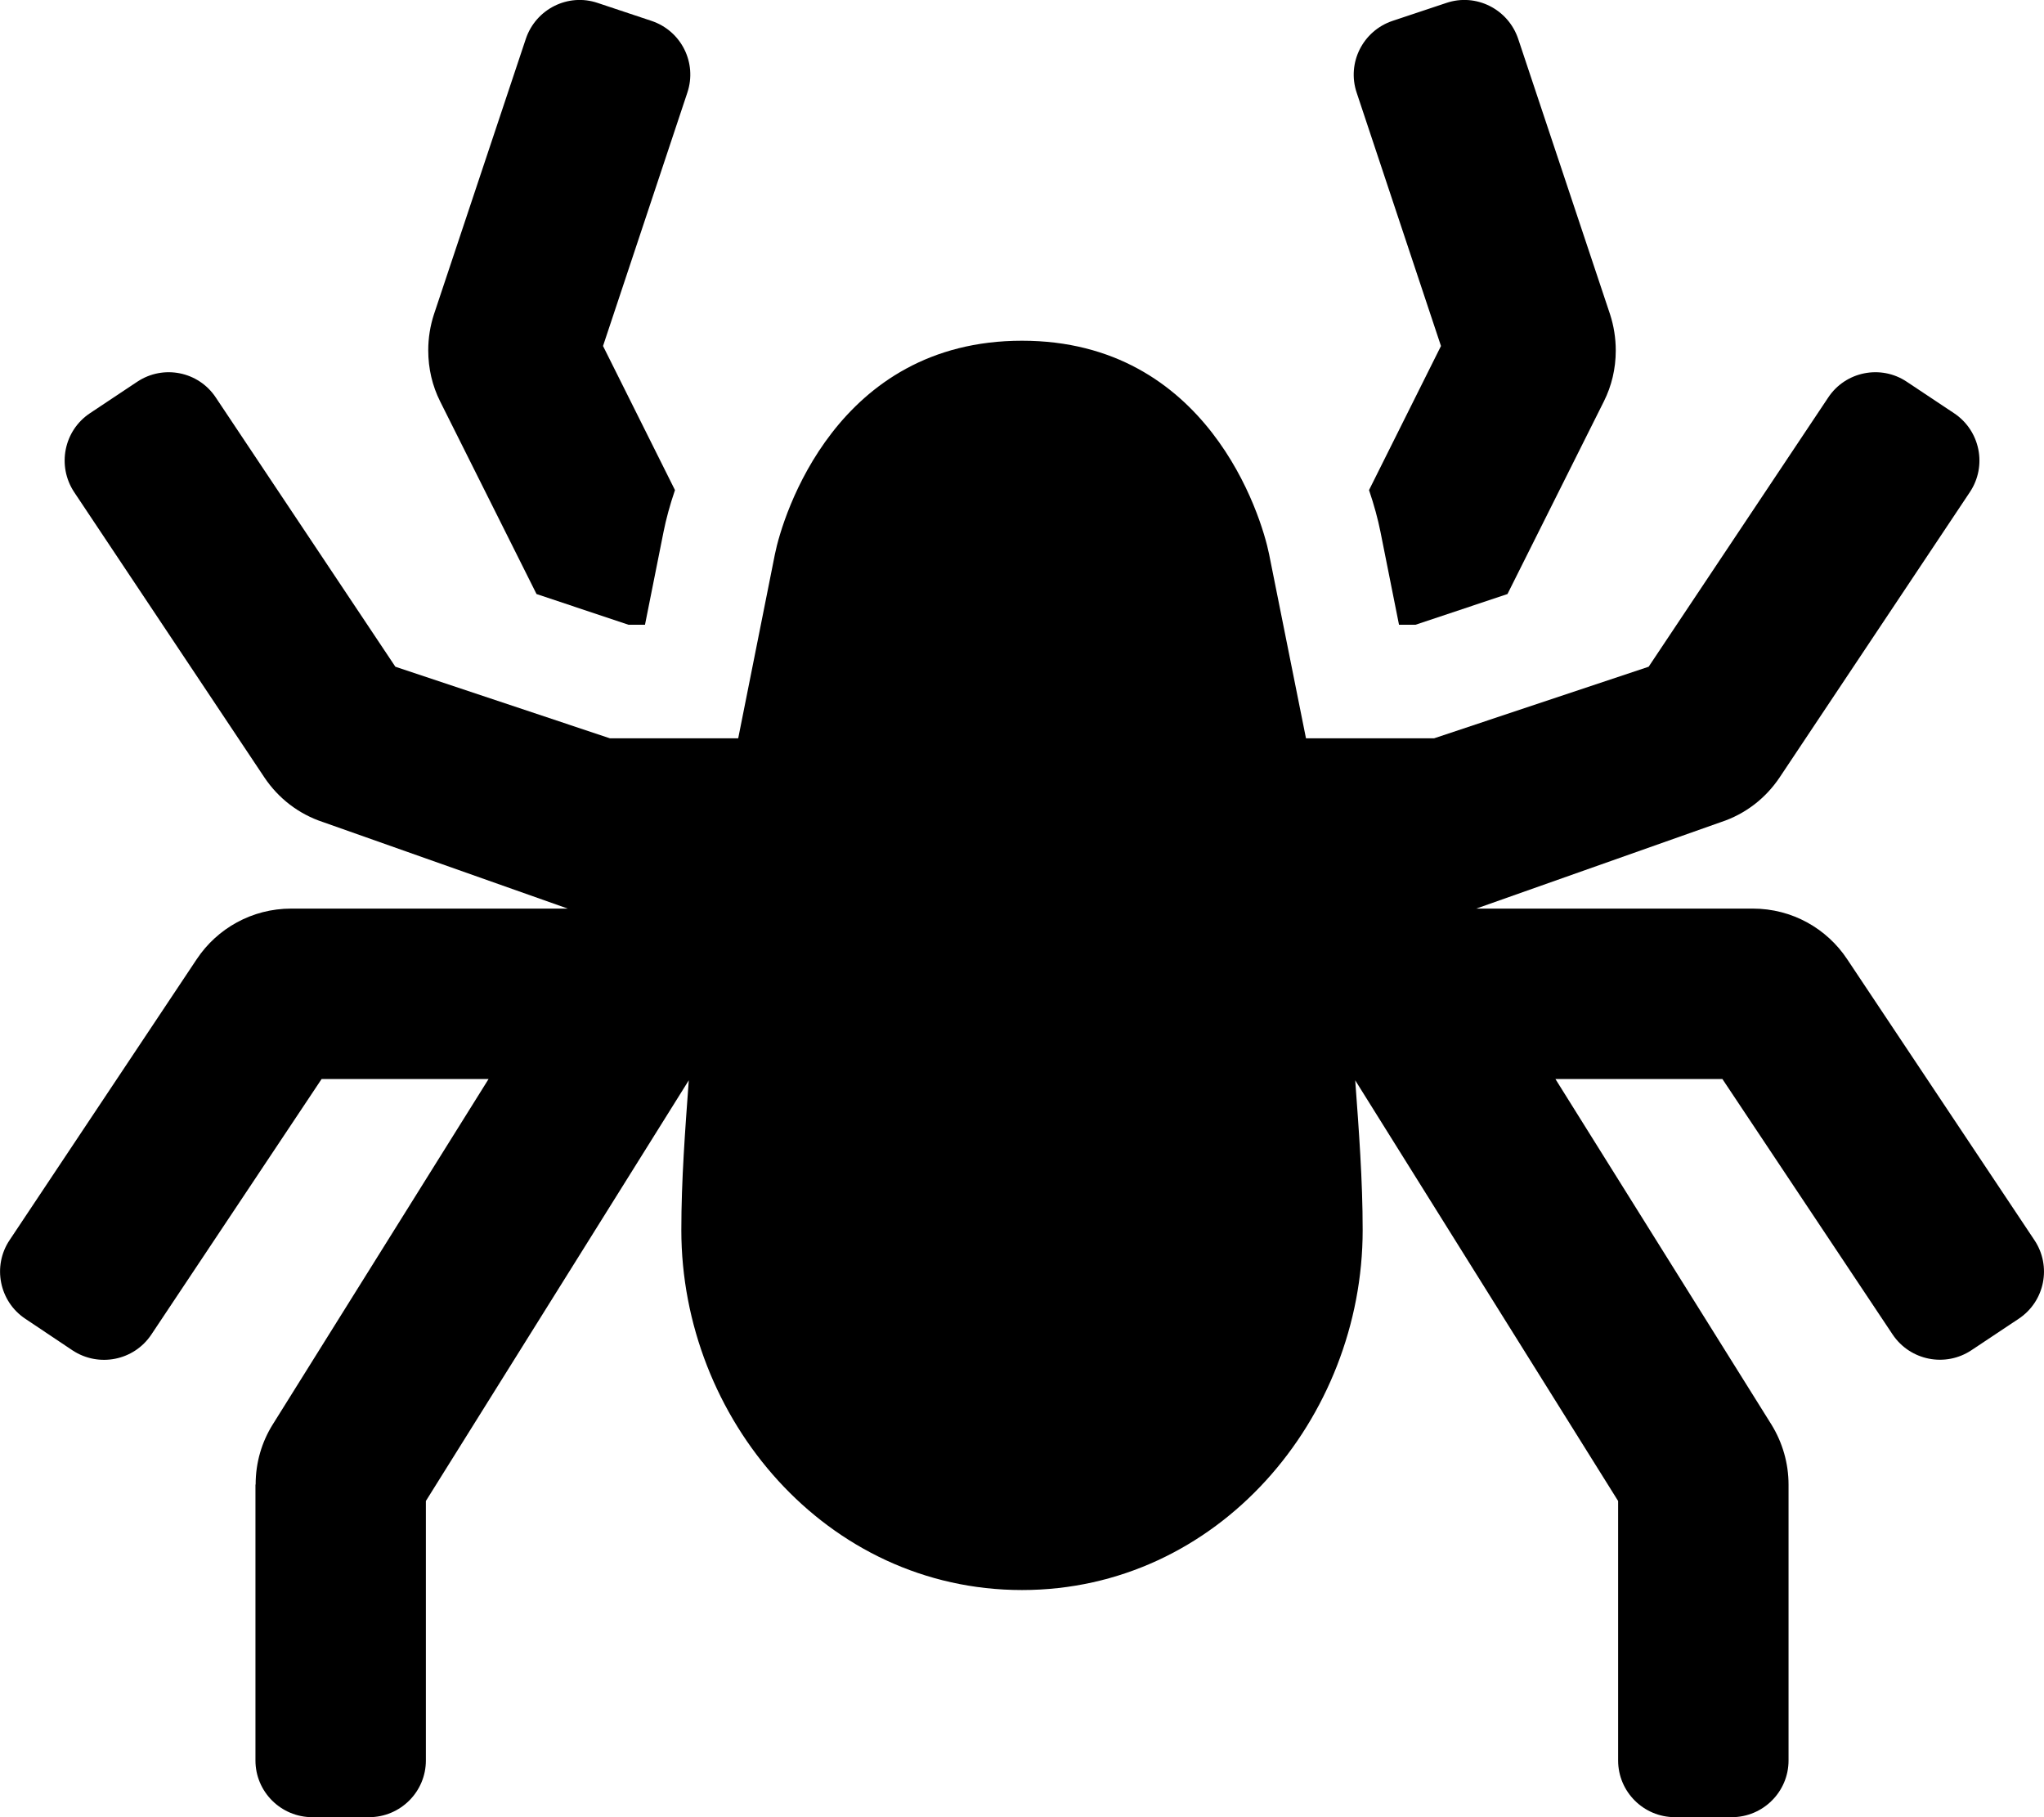 
  <svg height="1000" width="1125.0" xmlns="http://www.w3.org/2000/svg">
    <path d="m295.3 326.9l-53.1-106.1c-4.2-8.4-6.5-17.9-6.5-28 0-6.9 1.1-13.5 3.1-19.7l50.6-151.7c5.5-16.4 23.2-25.3 39.5-19.8l29.7 9.9c16.4 5.5 25.2 23.1 19.7 39.5l-46.4 139.4 39.6 79.3c-2.8 8.2-4.9 16-6.3 23l-10.2 51.1h-9.1z m824.4 355.5c9.6 14.3 5.8 33.7-8.6 43.3l-26 17.3c-14.4 9.6-33.8 5.7-43.4-8.6l-93.7-140.6h-91.9l118.8 190c6.2 10 9.5 21.5 9.5 33.2v151.8c0 17.2-14 31.2-31.3 31.2h-31.2c-17.3 0-31.3-14-31.3-31.2v-142.8l-144.7-231.5c2 27.4 4.1 54.9 4.1 82.4 0 103.6-79.6 198.1-187.5 198.1s-187.5-94.5-187.5-198.1c0-27.5 2.1-55 4.1-82.4l-144.7 231.5v142.8c0 17.2-14 31.2-31.3 31.2h-31.2c-17.3 0-31.3-14-31.3-31.2v-151.8c0 0 0.1-0.1 0.1-0.1 0-12.1 3.4-23.4 9.4-33l118.8-190.1h-91.9l-93.7 140.6c-9.6 14.4-29 18.2-43.4 8.7l-26-17.4c-14.3-9.5-18.2-29-8.6-43.3l103-154.6c11.2-16.8 30.3-27.8 52-27.8h152.2l-134.7-47.6c-13.4-4.4-24.6-13.1-32.3-24.6l-104.7-157c-9.5-14.4-5.7-33.8 8.7-43.4l26-17.3c14.4-9.6 33.8-5.7 43.3 8.7l98.8 148.1 118.1 39.4h70.6l20.2-101.3c4.3-21.4 33.9-117.5 136-117.5s131.7 96.1 136 117.5l20.3 101.3h70.5l118.1-39.4 98.8-148.1c9.5-14.4 29-18.3 43.3-8.7l26 17.3c14.4 9.6 18.3 29 8.7 43.4l-104.7 157c-7.7 11.5-18.9 20.2-32.3 24.6l-134.7 47.6h152.2c21.7 0 40.8 11 52 27.9z m-326.6-492l-46.4-139.4c-5.5-16.4 3.4-34 19.7-39.5l29.7-9.9c16.3-5.5 34 3.4 39.5 19.8l50.6 151.7c2 6.2 3.1 12.9 3.1 19.8 0 10-2.3 19.5-6.5 27.9l-53.1 106.1-50.6 16.9h-9.1l-10.2-51.1c-1.4-7-3.5-14.8-6.3-23z" />
  </svg>
